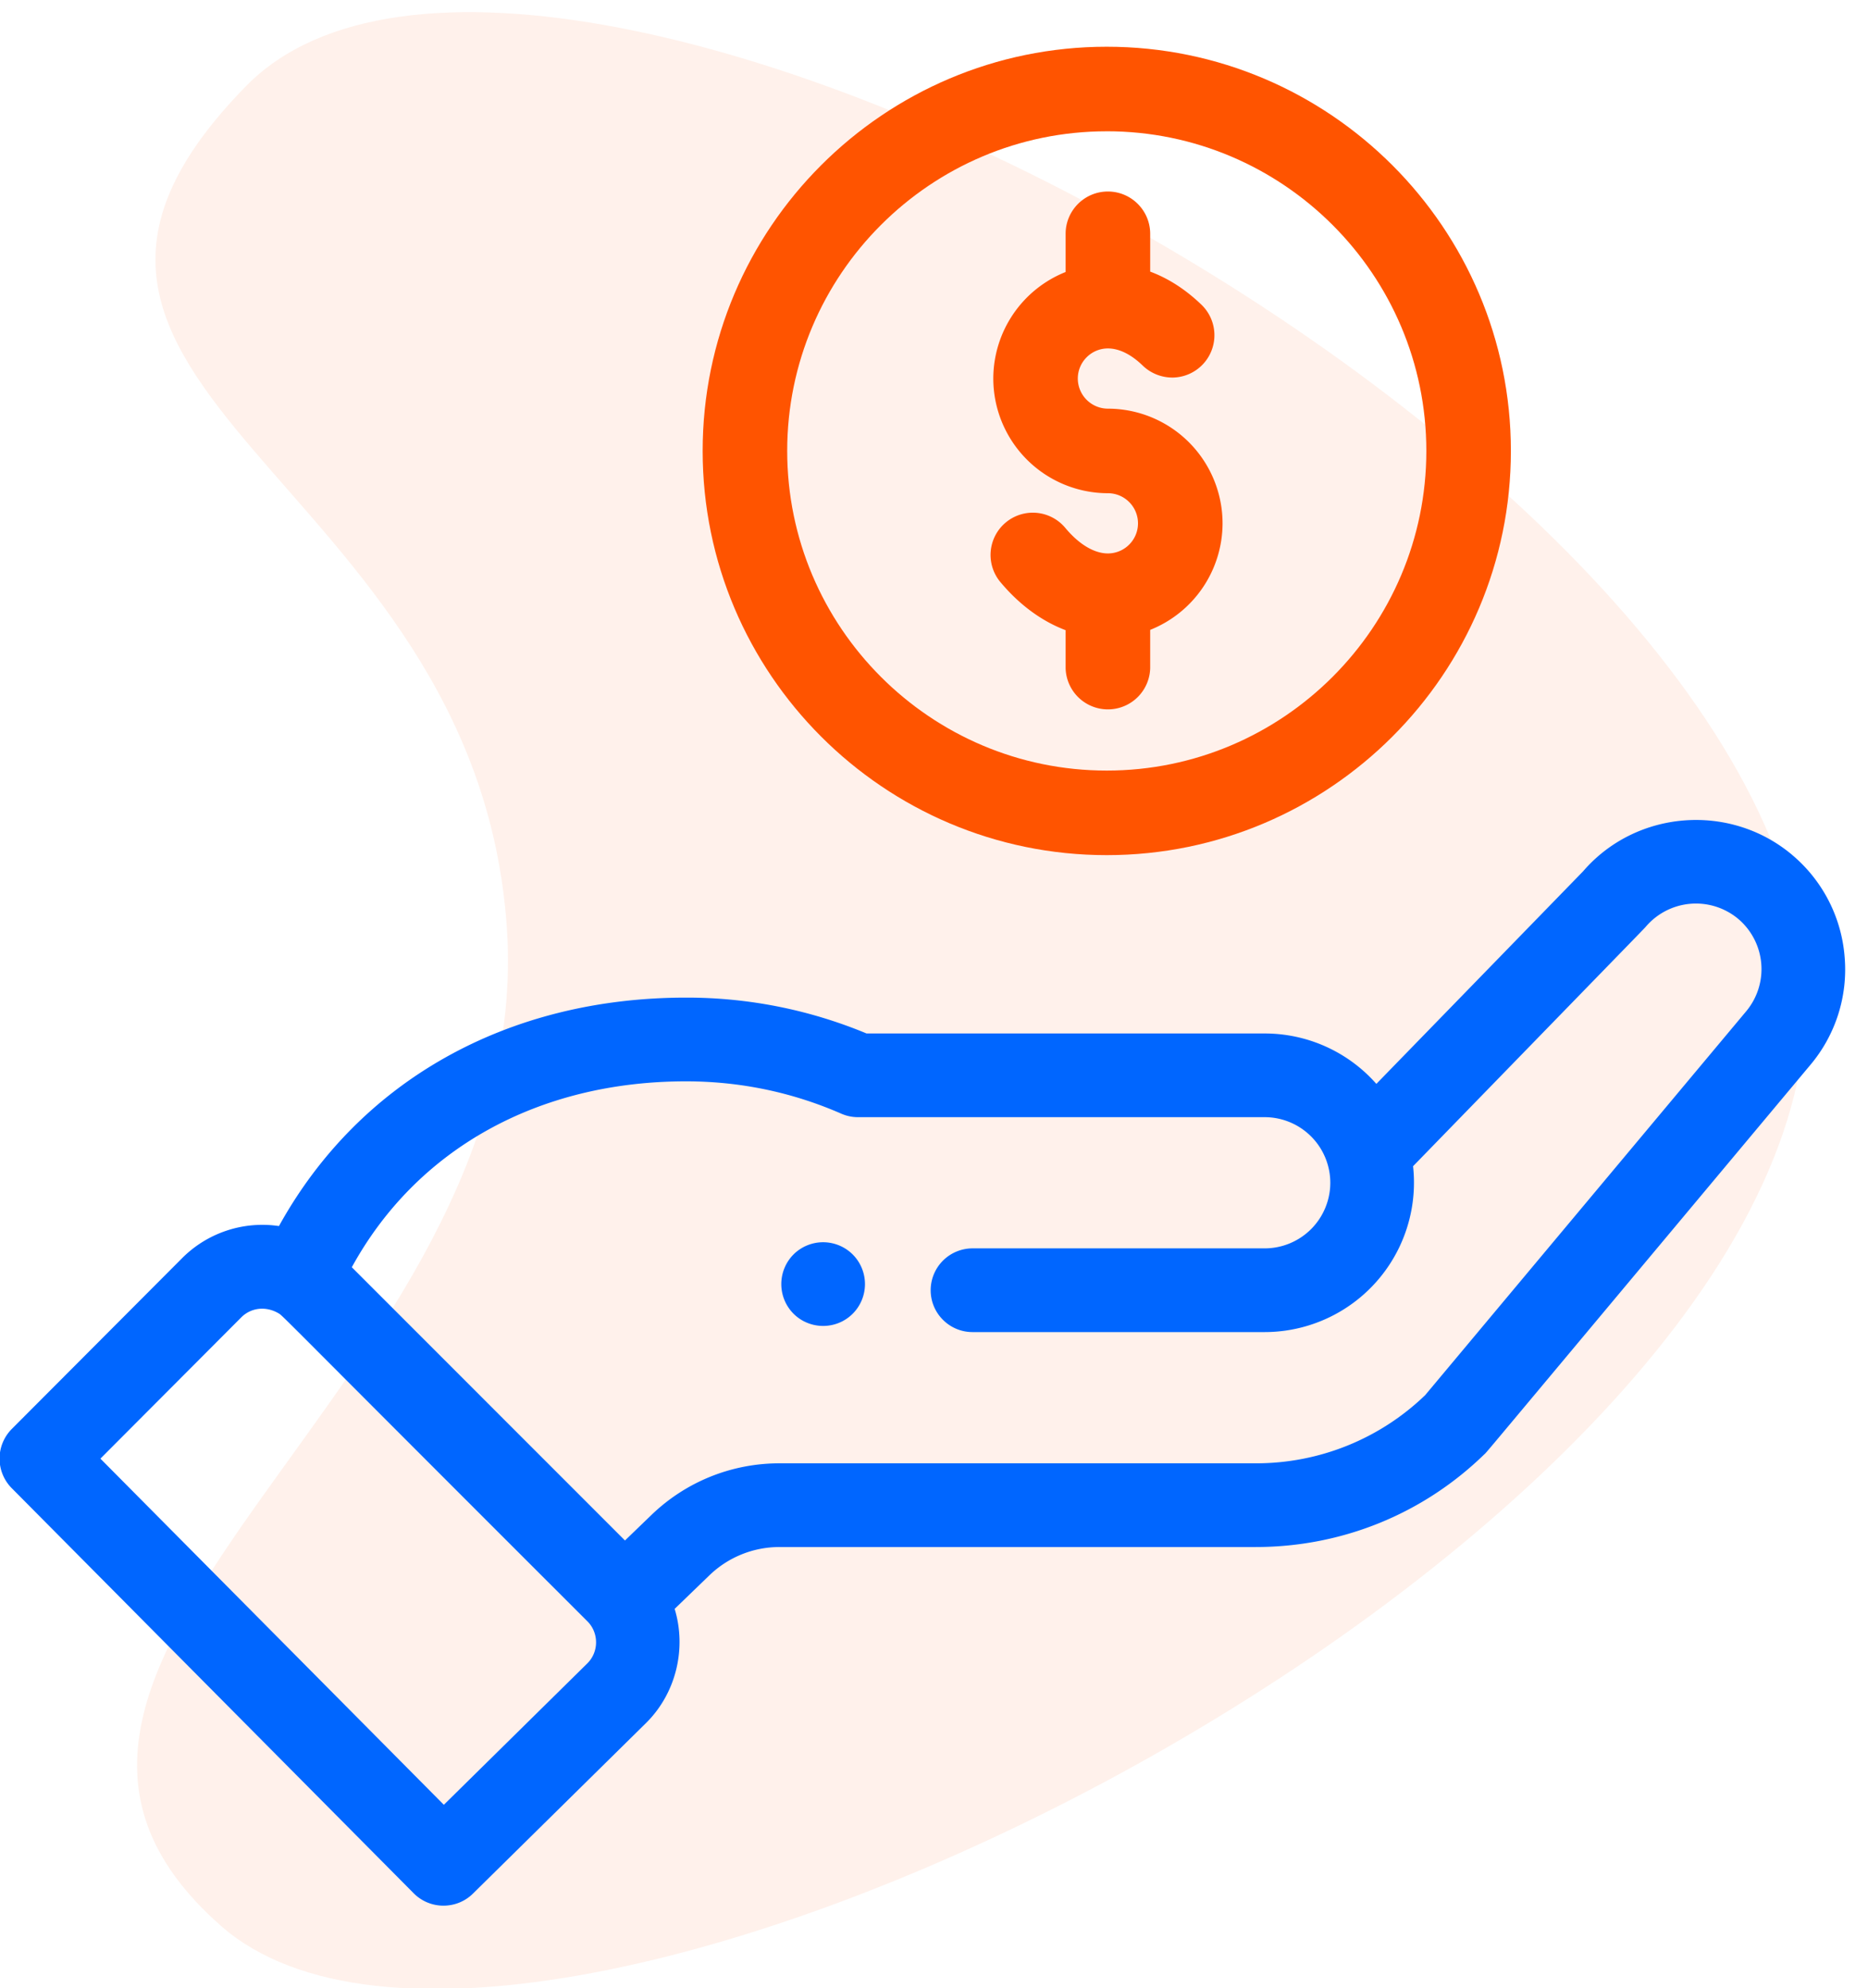 <svg xmlns="http://www.w3.org/2000/svg" width="78" height="83" viewBox="0 0 78 83">
    <g fill="none" fill-rule="evenodd">
        <path fill="#FF5400" fill-opacity=".08" d="M21.165 38.745C22.443 57.765-3.448 69.25 9.228 80.4c12.677 11.151 65.088-15.323 66.17-37.866 1.08-22.543-52.692-51.622-65.12-38.944-12.43 12.677 9.61 16.137 10.887 35.155"/>
        <path fill="#06F" d="M33.133 52.37a1.755 1.755 0 0 0 0 2.472c.342.341.79.511 1.237.511.45 0 .895-.17 1.236-.51a1.75 1.75 0 0 0 0-2.473 1.752 1.752 0 0 0-2.473 0"/>
        <path fill="#06F" d="M72.904 42.229L59.509 58.243a10.162 10.162 0 0 1-7.074 2.845h-19.88c-2.013 0-3.92.77-5.365 2.167l-1.094 1.055L14.69 52.903c2.707-4.936 7.782-7.761 13.955-7.761 2.254 0 4.435.454 6.483 1.35.222.097.459.146.7.146h16.98a2.742 2.742 0 0 1 2.74 2.738 2.742 2.742 0 0 1-2.74 2.739h-12.2a1.75 1.75 0 0 0-1.747 1.748c0 .964.784 1.747 1.748 1.747h12.2a6.24 6.24 0 0 0 6.195-6.925l6.04-6.21c3.38-3.475 3.639-3.739 3.677-3.787a2.752 2.752 0 0 1 3.863-.325 2.747 2.747 0 0 1 .32 3.866m-48.37 27.202l-6.001 5.913-14.34-14.451 5.885-5.901c.41-.409 1.042-.479 1.577-.152.083.046.322.285 2.607 2.576 1.813 1.815 4.914 4.923 10.263 10.265.237.236.366.552.364.889a1.237 1.237 0 0 1-.355.861m50.303-33.739c-2.601-2.192-6.525-1.88-8.735.684l-8.631 8.872a6.213 6.213 0 0 0-4.662-2.104H36.184a19.52 19.52 0 0 0-7.54-1.497c-7.458 0-13.642 3.474-16.996 9.537a4.732 4.732 0 0 0-4.043 1.339L.49 59.657a1.753 1.753 0 0 0-.003 2.466l16.79 16.918c.342.343.792.514 1.24.514.445 0 .888-.166 1.228-.5l7.25-7.144c1.229-1.229 1.682-3.076 1.176-4.746l1.445-1.395a4.21 4.21 0 0 1 2.939-1.187h19.879c3.594 0 6.99-1.38 9.548-3.873.048-.035.048-.035 2.556-3.035l11.037-13.197a6.18 6.18 0 0 0 1.448-4.544 6.197 6.197 0 0 0-2.187-4.242"/>
        <path fill="#FF5400" d="M46.213 5.48c7.357 0 13.345 5.987 13.345 13.344 0 7.358-5.988 13.345-13.345 13.345S32.87 26.182 32.87 18.824c0-7.357 5.986-13.343 13.343-13.343m0 30.218c9.305 0 16.875-7.57 16.875-16.875 0-9.304-7.57-16.873-16.875-16.873S29.34 9.52 29.34 18.824c0 9.305 7.57 16.875 16.874 16.875"/>
        <path fill="#FF5400" d="M46.261 23.104c-.568 0-1.197-.374-1.767-1.052a1.765 1.765 0 1 0-2.702 2.271c.782.93 1.714 1.613 2.704 1.985v1.582a1.766 1.766 0 0 0 3.531 0v-1.595a4.797 4.797 0 0 0 3.022-4.448 4.793 4.793 0 0 0-4.788-4.787 1.259 1.259 0 0 1-1.256-1.256c0-.694.565-1.258 1.256-1.258.47 0 .973.248 1.458.72a1.79 1.79 0 0 0 1.257.496 1.768 1.768 0 0 0 1.199-3.034c-.66-.637-1.382-1.104-2.148-1.389V9.76c0-.973-.792-1.765-1.766-1.765s-1.765.792-1.765 1.766v1.594a4.798 4.798 0 0 0-3.02 4.448 4.792 4.792 0 0 0 4.785 4.787c.693 0 1.257.564 1.257 1.258 0 .692-.564 1.256-1.257 1.256"/>
    </g>
</svg>

